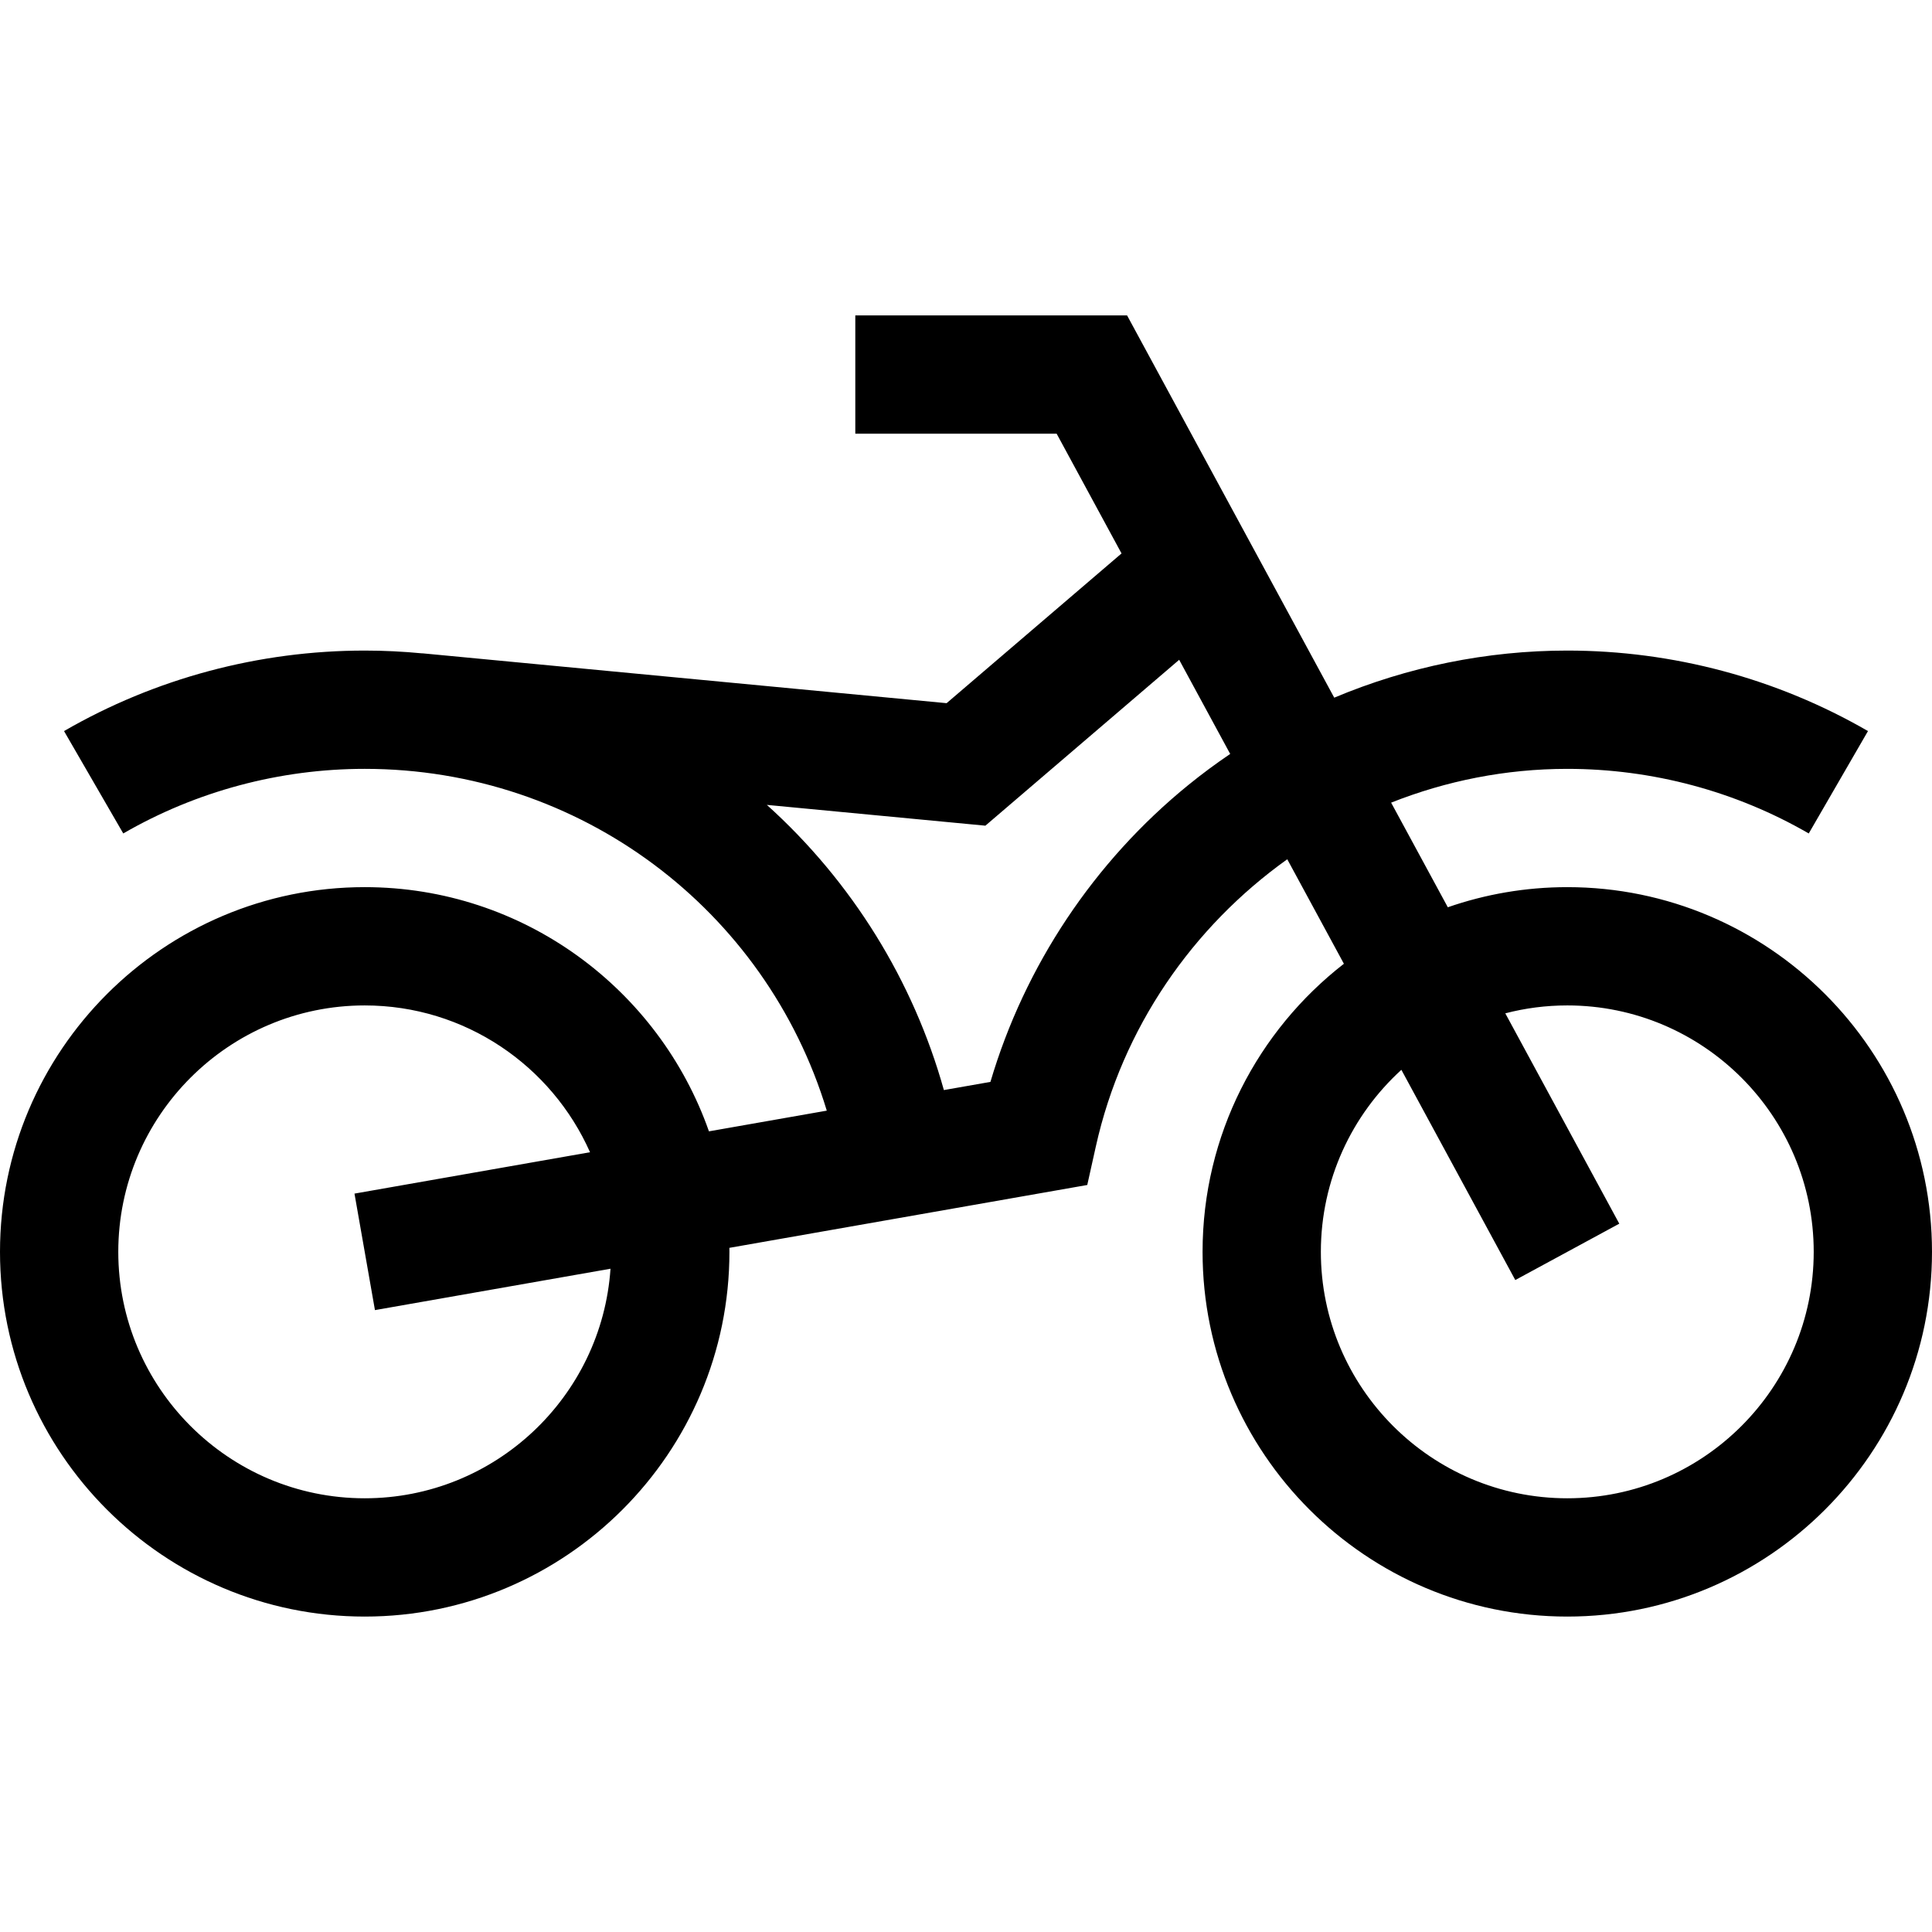 <?xml version="1.0" encoding="iso-8859-1"?>
<!-- Generator: Adobe Illustrator 19.0.0, SVG Export Plug-In . SVG Version: 6.00 Build 0)  -->
<svg xmlns="http://www.w3.org/2000/svg" xmlns:xlink="http://www.w3.org/1999/xlink" version="1.1" id="Layer_1" x="0px" y="0px" viewBox="0 0 512 512" style="enable-background:new 0 0 512 512;" xml:space="preserve">
<g>
	<g>
		<path d="M415.347,235.102c-11.084,0-21.737,1.882-31.661,5.332l-15.023-27.723c14.591-5.786,30.375-8.955,46.685-8.955    c22.503,0,44.63,5.919,63.989,17.119l15.696-27.133c-24.123-13.957-51.678-21.334-79.685-21.334    c-21.304,0-42.326,4.321-61.761,12.482L298.691,83.592h-72.027v31.347h53.361l17.194,31.728l-46.358,39.682l-138.949-13.218    l-0.002,0.02c-5.054-0.487-10.145-0.742-15.258-0.742c-28.007,0-55.562,7.377-79.685,21.333l15.696,27.133    c19.36-11.2,41.487-17.12,63.99-17.12c57.058,0,106.294,37.266,122.451,90.578l-31.227,5.486    c-13.219-37.649-49.116-64.717-91.224-64.717C43.358,235.102,0,278.46,0,331.755c0,53.295,43.358,96.653,96.653,96.653    s96.653-43.358,96.653-96.653c0-0.355-0.009-0.708-0.014-1.063l94.845-16.659l2.275-10.22    c6.995-31.43,25.643-58.184,50.728-76.099l15.008,27.694c-22.774,17.697-37.454,45.338-37.454,76.347    c0,53.295,43.358,96.653,96.653,96.653c53.295,0,96.653-43.358,96.653-96.653C512,278.46,468.642,235.102,415.347,235.102z     M96.653,397.061c-36.009,0-65.306-29.296-65.306-65.306c0-36.01,29.297-65.306,65.306-65.306    c26.616,0,49.549,16.013,59.711,38.904l-62.422,10.965l5.423,30.874l62.424-10.965    C159.481,370.157,131.159,397.061,96.653,397.061z M314.998,207.973c-25.068,20.349-43.455,48.014-52.524,78.74l-12.336,2.167    c-8.098-28.972-24.373-55.276-46.913-75.576l57.912,5.509l51.356-43.959l13.52,24.948    C322.234,202.36,318.557,205.084,314.998,207.973z M415.347,397.061c-36.009,0-65.306-29.296-65.306-65.306    c0-19.09,8.235-36.29,21.337-48.242l30.189,55.709l27.56-14.935l-30.208-55.743c5.251-1.367,10.755-2.096,16.428-2.096    c36.009,0,65.306,29.296,65.306,65.306S451.356,397.061,415.347,397.061z"/>
	</g>
</g>
<g>
</g>
<g>
</g>
<g>
</g>
<g>
</g>
<g>
</g>
<g>
</g>
<g>
</g>
<g>
</g>
<g>
</g>
<g>
</g>
<g>
</g>
<g>
</g>
<g>
</g>
<g>
</g>
<g>
</g>
</svg>
